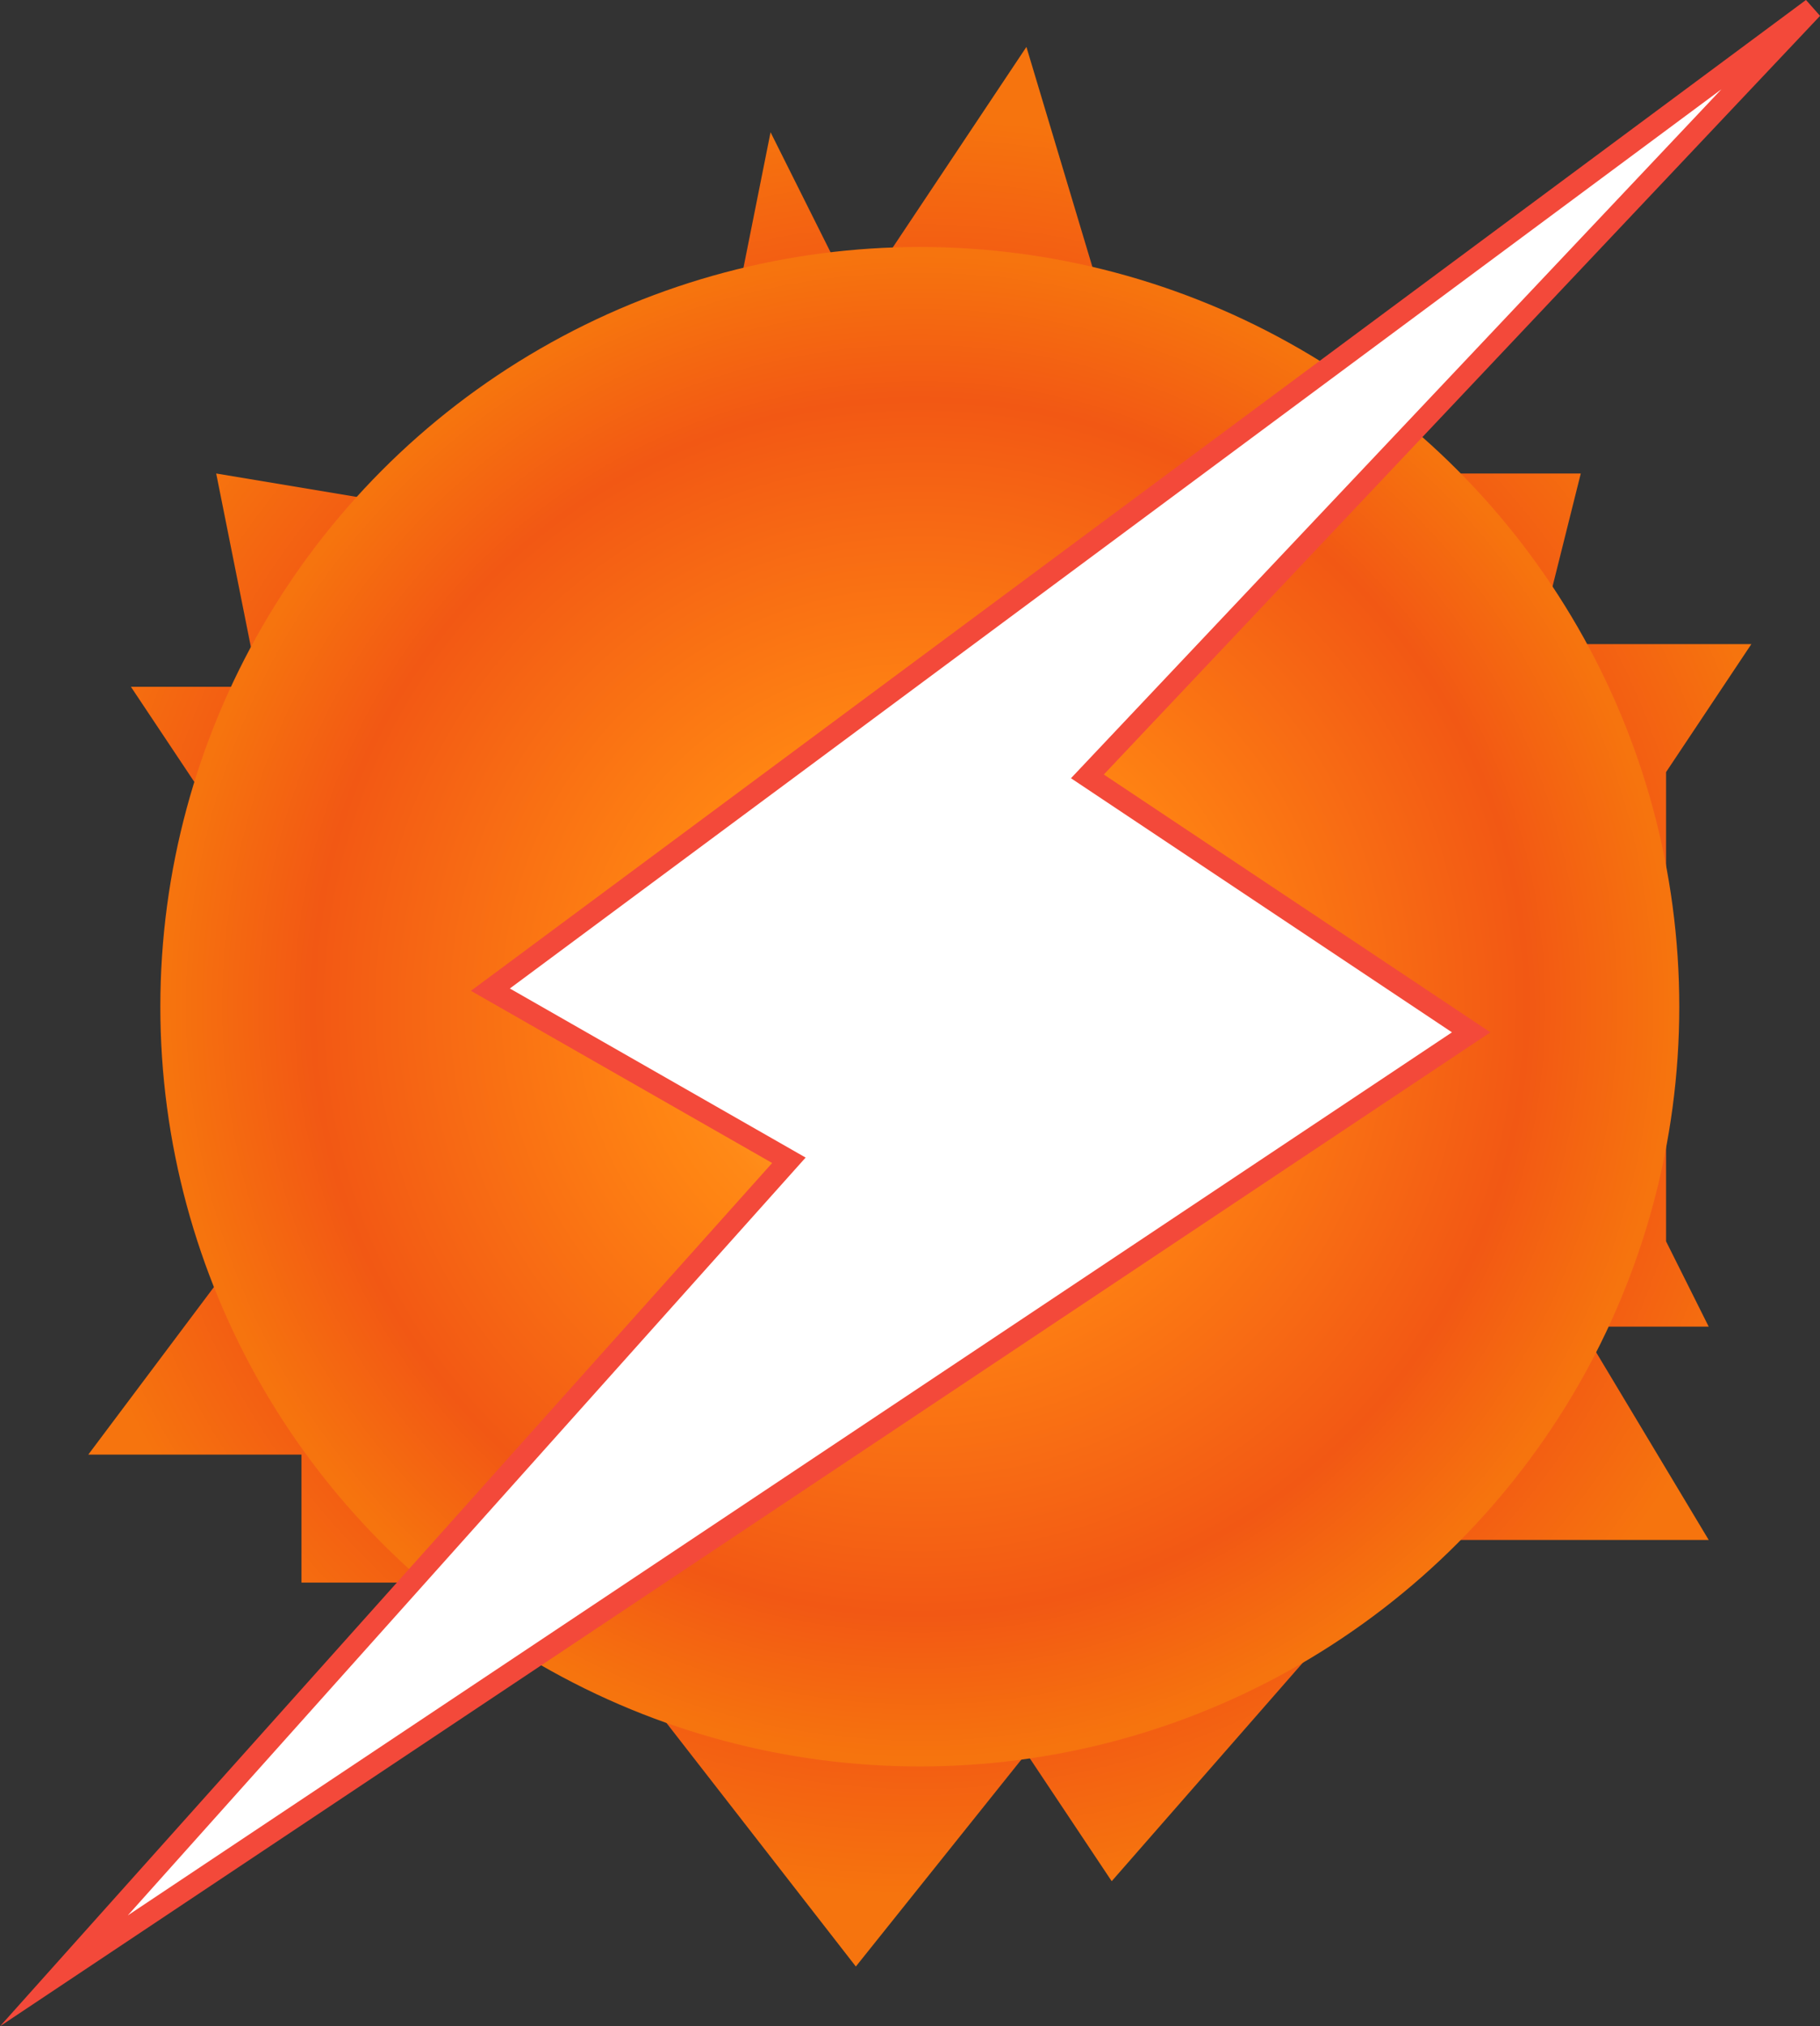 <svg xmlns="http://www.w3.org/2000/svg" xmlns:xlink="http://www.w3.org/1999/xlink" viewBox="0 0 42.68 47.5"><rect x="0" y="0" width="42.68" height="47.5" fill="#333333" stroke="none"/><defs><style>.cls-1{fill:url(#radial-gradient);}.cls-2{fill:url(#radial-gradient-2);}.cls-3{fill:#fff;stroke:#f3493a;stroke-miterlimit:10;stroke-width:0.5px;}</style><radialGradient id="radial-gradient" cx="21.57" cy="23.6" r="21.05" gradientUnits="userSpaceOnUse"><stop offset="0" stop-color="#fced5c"/><stop offset="0.06" stop-color="#fdd249"/><stop offset="0.15" stop-color="#feb032"/><stop offset="0.23" stop-color="#fe9821"/><stop offset="0.31" stop-color="#ff8917"/><stop offset="0.37" stop-color="#ff8413"/><stop offset="0.8" stop-color="#f25814"/><stop offset="0.99" stop-color="#f6740e"/></radialGradient><radialGradient id="radial-gradient-2" cx="21.57" cy="23.6" r="17.81" xlink:href="#radial-gradient"/></defs><g id="Layer_2" data-name="Layer 2"><g id="Calque_1" data-name="Calque 1"><polyline class="cls-1" points="5.07 11.1 6.07 16.1 3.07 16.1 5.07 19.1 5.07 30.1 2.07 34.1 7.07 34.1 7.07 37.1 13.07 37.1 20.07 46.1 24.07 41.1 26.07 44.1 33.07 36.1 40.07 36.1 37.07 31.1 40.07 31.1 39.07 29.1 39.07 18.1 41.07 15.1 36.07 15.1 37.07 11.1 34.07 11.1 27.07 11.1 24.07 1.1 20.07 7.1 18.07 3.1 17.07 8.1 11.07 12.1 5.07 11.1"/><circle class="cls-2" cx="21.57" cy="23.6" r="17.81"/><polygon class="cls-3" points="1.5 46.2 34.5 24.2 25.5 18.2 42.5 0.2 11.5 23.2 18.5 27.2 1.5 46.2"/></g></g></svg>
